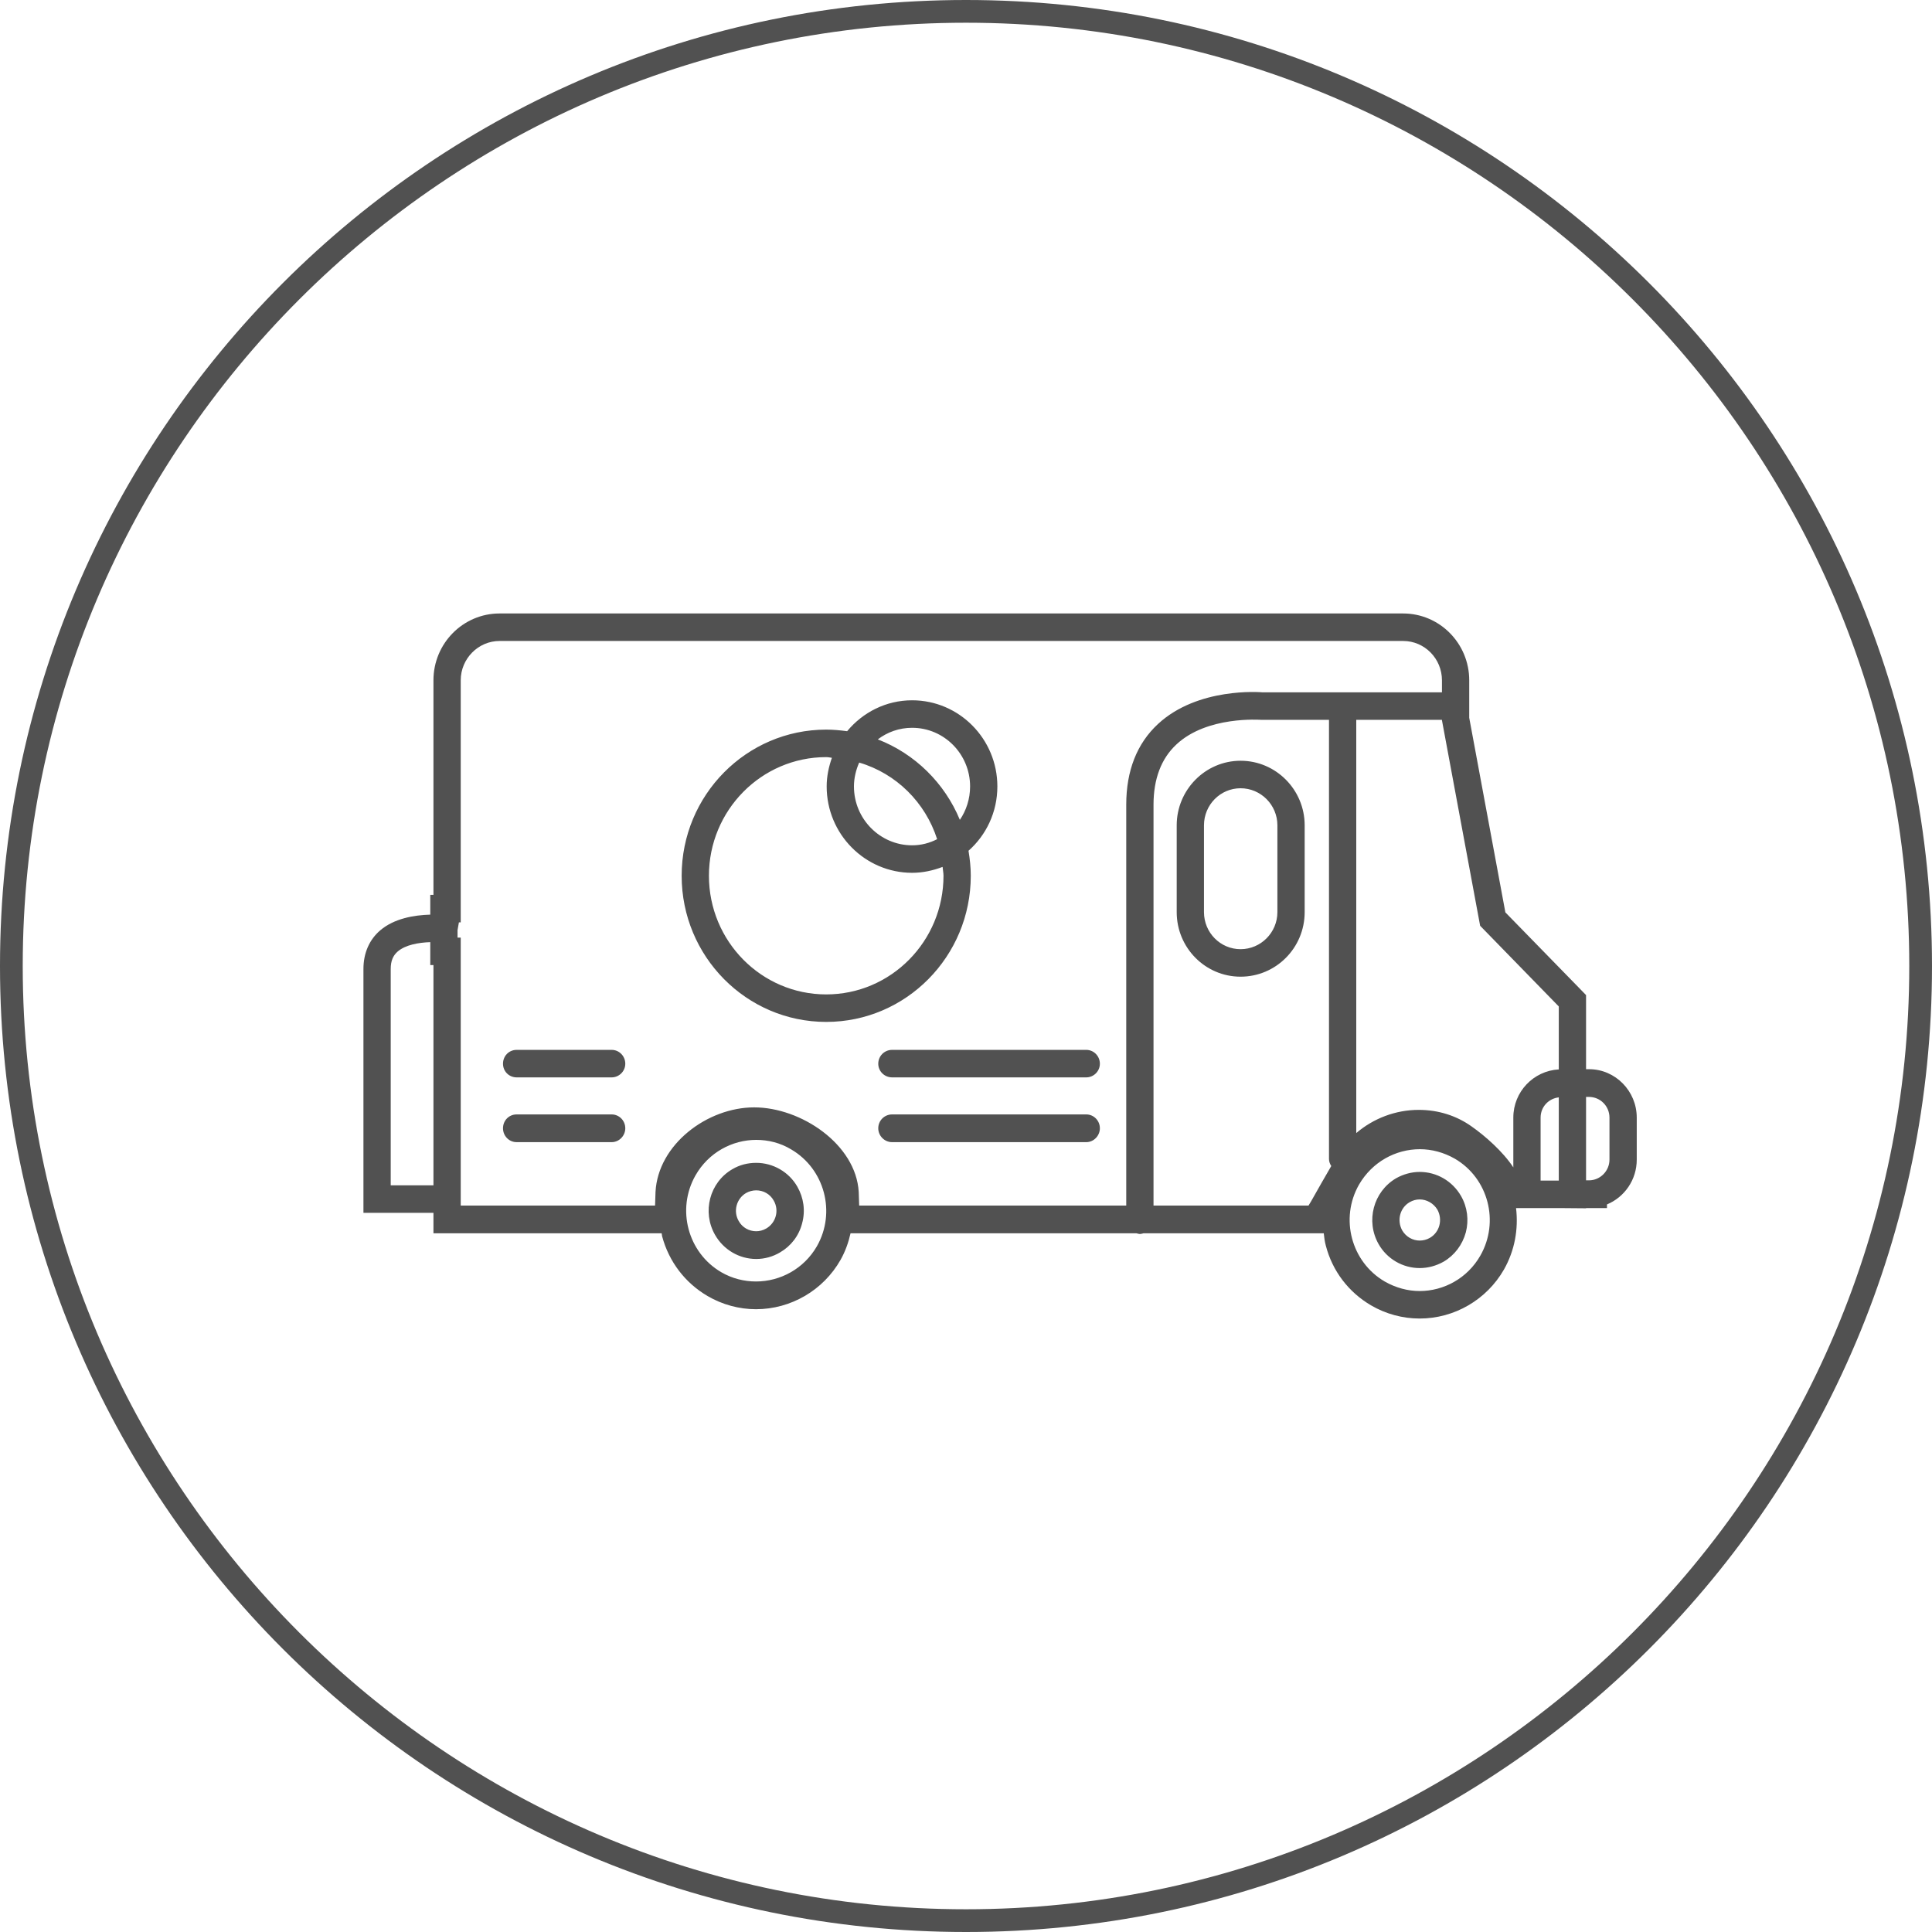 <?xml version="1.0" encoding="utf-8"?>
<svg xmlns="http://www.w3.org/2000/svg"
	xmlns:xlink="http://www.w3.org/1999/xlink"
	width="85px" height="85px" viewBox="0 0 85 85">
<path fillRule="evenodd" d="M 70.7 52.99C 70.7 52.99 70.7 53.15 70.7 53.15 70.7 53.15 69.78 53.15 69.78 53.15 69.78 53.15 69.78 53.16 69.78 53.16 69.78 53.16 68.58 53.15 68.58 53.15 68.58 53.15 66.88 53.15 66.88 53.15 66.88 53.15 66.7 53.15 66.7 53.15 66.81 54.08 66.64 55.02 66.17 55.85 65.41 57.18 63.99 58.01 62.46 58.01 61.71 58.01 60.97 57.81 60.32 57.43 59.33 56.85 58.62 55.92 58.33 54.8 58.28 54.62 58.26 54.44 58.24 54.26 58.24 54.26 57.57 54.26 57.57 54.26 57.57 54.26 50.31 54.26 50.31 54.26 50.26 54.27 50.21 54.29 50.15 54.29 50.1 54.29 50.05 54.27 50 54.26 50 54.26 37.8 54.26 37.8 54.26 37.8 54.26 37.42 54.26 37.42 54.26 37.33 54.66 37.19 55.06 36.98 55.43 36.22 56.77 34.79 57.6 33.26 57.6 32.52 57.6 31.78 57.4 31.13 57.02 30.14 56.44 29.43 55.51 29.13 54.39 29.12 54.34 29.12 54.3 29.11 54.26 29.11 54.26 28.82 54.26 28.82 54.26 28.82 54.26 20.27 54.26 20.27 54.26 20.27 54.26 19.07 54.26 19.07 54.26 19.07 54.26 19.07 53.36 19.07 53.36 19.07 53.36 15.99 53.36 15.99 53.36 15.99 53.36 15.99 42.63 15.99 42.63 15.99 41.93 16.25 41.34 16.73 40.93 17.34 40.41 18.21 40.26 18.93 40.24 18.93 40.24 18.93 39.37 18.93 39.37 18.93 39.37 19.07 39.37 19.07 39.37 19.07 39.37 19.07 29.93 19.07 29.93 19.07 28.31 20.37 26.99 21.98 26.99 21.98 26.99 61.73 26.99 61.73 26.99 63.34 26.99 64.64 28.31 64.64 29.93 64.64 29.93 64.64 31.58 64.64 31.58 64.64 31.58 66.23 40.14 66.23 40.14 66.23 40.14 69.43 43.42 69.43 43.42 69.43 43.42 69.78 43.78 69.78 43.78 69.78 43.78 69.78 44.28 69.78 44.28 69.78 44.28 69.78 47.04 69.78 47.04 69.78 47.04 69.91 47.04 69.91 47.04 71.07 47.04 72.01 48 72.01 49.17 72.01 49.17 72.01 51.02 72.01 51.02 72.01 51.91 71.47 52.67 70.7 52.99ZM 19.07 42.46C 19.07 42.46 18.93 42.46 18.93 42.46 18.93 42.46 18.93 41.45 18.93 41.45 18.4 41.47 17.84 41.57 17.5 41.86 17.29 42.04 17.19 42.28 17.19 42.63 17.19 42.63 17.19 52.15 17.19 52.15 17.19 52.15 19.07 52.15 19.07 52.15 19.07 52.15 19.07 42.46 19.07 42.46ZM 60.92 56.38C 61.41 56.66 61.94 56.8 62.46 56.8 63.52 56.8 64.56 56.24 65.13 55.24 65.98 53.75 65.48 51.84 64.01 50.98 63.52 50.7 62.99 50.56 62.47 50.56 61.4 50.56 60.37 51.12 59.79 52.12 58.94 53.61 59.45 55.52 60.92 56.38ZM 50.75 53.04C 50.75 53.04 57.57 53.04 57.57 53.04 57.57 53.04 57.69 52.84 57.69 52.84 57.98 52.33 58.27 51.81 58.57 51.3 58.51 51.21 58.47 51.1 58.47 50.99 58.47 50.99 58.47 31.67 58.47 31.67 58.47 31.67 55.5 31.67 55.5 31.67 55.43 31.67 53.11 31.49 51.76 32.75 51.09 33.37 50.75 34.27 50.75 35.4 50.75 35.4 50.75 53.04 50.75 53.04ZM 31.73 55.97C 32.21 56.25 32.74 56.38 33.26 56.38 34.33 56.38 35.37 55.82 35.94 54.83 36.79 53.34 36.28 51.43 34.81 50.57 34.33 50.28 33.8 50.15 33.27 50.15 32.21 50.15 31.17 50.71 30.6 51.71 29.75 53.2 30.26 55.11 31.73 55.97ZM 63.44 29.93C 63.44 28.98 62.68 28.2 61.73 28.2 61.73 28.2 21.98 28.2 21.98 28.2 21.04 28.2 20.27 28.98 20.27 29.93 20.27 29.93 20.27 40.58 20.27 40.58 20.27 40.58 20.19 40.58 20.19 40.58 20.19 40.58 20.13 40.92 20.13 40.92 20.13 40.92 20.13 41.25 20.13 41.25 20.13 41.25 20.27 41.25 20.27 41.25 20.27 41.25 20.27 53.04 20.27 53.04 20.27 53.04 28.82 53.04 28.82 53.04 28.82 53.04 28.84 52.44 28.84 52.44 28.95 50.35 31.12 48.72 33.18 48.72 35.25 48.72 37.66 50.35 37.78 52.44 37.78 52.44 37.8 53.04 37.8 53.04 37.8 53.04 49.55 53.04 49.55 53.04 49.55 53.04 49.55 35.4 49.55 35.4 49.55 33.91 50.02 32.71 50.95 31.85 52.7 30.23 55.44 30.45 55.55 30.46 55.55 30.46 59.06 30.46 59.06 30.46 59.06 30.46 59.07 30.46 59.07 30.46 59.07 30.46 59.08 30.46 59.08 30.46 59.08 30.46 63.44 30.46 63.44 30.46 63.44 30.46 63.44 29.93 63.44 29.93ZM 68.58 44.28C 68.58 44.28 65.12 40.73 65.12 40.73 65.12 40.73 63.44 31.69 63.44 31.69 63.44 31.69 63.44 31.67 63.44 31.67 63.44 31.67 59.67 31.67 59.67 31.67 59.67 31.67 59.67 49.85 59.67 49.85 60.42 49.21 61.39 48.83 62.42 48.83 63.27 48.83 64.08 49.08 64.76 49.57 65.33 49.97 66.12 50.66 66.58 51.36 66.58 51.36 66.58 51.02 66.58 51.02 66.58 51.02 66.58 49.69 66.58 49.69 66.58 49.69 66.58 49.17 66.58 49.17 66.58 48.03 67.47 47.11 68.58 47.05 68.58 47.05 68.58 44.28 68.58 44.28ZM 68.58 48.28C 68.13 48.33 67.78 48.7 67.78 49.17 67.78 49.17 67.78 49.69 67.78 49.69 67.78 49.69 67.78 51.02 67.78 51.02 67.78 51.02 67.78 51.94 67.78 51.94 67.78 51.94 68.58 51.94 68.58 51.94 68.58 51.94 68.58 48.28 68.58 48.28ZM 70.81 49.17C 70.81 48.66 70.4 48.26 69.91 48.26 69.91 48.26 69.78 48.26 69.78 48.26 69.78 48.26 69.78 51.93 69.78 51.93 69.78 51.93 69.91 51.93 69.91 51.93 70.4 51.93 70.81 51.52 70.81 51.02 70.81 51.02 70.81 49.17 70.81 49.17ZM 47.79 50.25C 47.79 50.25 39.25 50.25 39.25 50.25 38.91 50.25 38.64 49.97 38.64 49.64 38.64 49.3 38.91 49.03 39.25 49.03 39.25 49.03 47.79 49.03 47.79 49.03 48.12 49.03 48.39 49.3 48.39 49.64 48.39 49.97 48.12 50.25 47.79 50.25ZM 47.79 47.4C 47.79 47.4 39.25 47.4 39.25 47.4 38.91 47.4 38.64 47.13 38.64 46.8 38.64 46.46 38.91 46.19 39.25 46.19 39.25 46.19 47.79 46.19 47.79 46.19 48.12 46.19 48.39 46.46 48.39 46.8 48.39 47.13 48.12 47.4 47.79 47.4ZM 42.71 38.53C 42.71 42.08 39.86 44.96 36.35 44.96 32.84 44.96 29.99 42.08 29.99 38.53 29.99 34.98 32.84 32.1 36.35 32.1 36.66 32.1 36.97 32.13 37.27 32.17 37.96 31.34 38.98 30.81 40.13 30.81 42.2 30.81 43.88 32.51 43.88 34.6 43.88 35.73 43.39 36.74 42.61 37.43 42.67 37.79 42.71 38.15 42.71 38.53ZM 36.6 33.34C 36.52 33.33 36.44 33.31 36.35 33.31 33.5 33.31 31.19 35.65 31.19 38.53 31.19 41.41 33.5 43.75 36.35 43.75 39.2 43.75 41.51 41.41 41.51 38.53 41.51 38.4 41.48 38.27 41.47 38.14 41.05 38.3 40.6 38.4 40.13 38.4 38.06 38.4 36.37 36.7 36.37 34.6 36.37 34.16 36.46 33.74 36.6 33.34ZM 37.8 33.55C 37.66 33.87 37.57 34.23 37.57 34.6 37.57 36.03 38.72 37.19 40.13 37.19 40.53 37.19 40.9 37.09 41.23 36.92 40.71 35.3 39.43 34.03 37.8 33.55ZM 42.68 34.6C 42.68 33.18 41.54 32.02 40.13 32.02 39.56 32.02 39.04 32.21 38.62 32.53 40.25 33.16 41.56 34.45 42.23 36.07 42.51 35.66 42.68 35.15 42.68 34.6ZM 26.91 50.25C 26.91 50.25 22.73 50.25 22.73 50.25 22.39 50.25 22.13 49.97 22.13 49.64 22.13 49.3 22.39 49.03 22.73 49.03 22.73 49.03 26.91 49.03 26.91 49.03 27.24 49.03 27.51 49.3 27.51 49.64 27.51 49.97 27.24 50.25 26.91 50.25ZM 26.91 47.4C 26.91 47.4 22.73 47.4 22.73 47.4 22.39 47.4 22.13 47.13 22.13 46.8 22.13 46.46 22.39 46.19 22.73 46.19 22.73 46.19 26.91 46.19 26.91 46.19 27.24 46.19 27.51 46.46 27.51 46.8 27.51 47.13 27.24 47.4 26.91 47.4ZM 33.27 51.16C 34.01 51.16 34.71 51.56 35.08 52.21 35.36 52.7 35.44 53.27 35.29 53.82 35.15 54.37 34.8 54.82 34.32 55.1 34 55.29 33.64 55.39 33.27 55.39 32.52 55.39 31.83 54.98 31.46 54.33 30.88 53.32 31.22 52.02 32.22 51.44 32.54 51.25 32.9 51.16 33.27 51.16ZM 32.5 53.72C 32.66 54.01 32.96 54.17 33.27 54.17 33.42 54.17 33.57 54.13 33.71 54.05 34.14 53.8 34.29 53.25 34.04 52.82 33.88 52.53 33.58 52.37 33.27 52.37 33.12 52.37 32.96 52.41 32.82 52.49 32.4 52.74 32.25 53.29 32.5 53.72ZM 54.58 33.47C 56.14 33.47 57.4 34.75 57.4 36.31 57.4 36.31 57.4 40.13 57.4 40.13 57.4 41.7 56.14 42.97 54.58 42.97 53.03 42.97 51.77 41.7 51.77 40.13 51.77 40.13 51.77 36.31 51.77 36.31 51.77 34.75 53.03 33.47 54.58 33.47ZM 52.97 40.13C 52.97 41.03 53.69 41.76 54.58 41.76 55.47 41.76 56.2 41.03 56.2 40.13 56.2 40.13 56.2 36.31 56.2 36.31 56.2 35.41 55.47 34.68 54.58 34.68 53.69 34.68 52.97 35.41 52.97 36.31 52.97 36.31 52.97 40.13 52.97 40.13ZM 62.46 51.56C 63.21 51.56 63.9 51.96 64.28 52.62 64.56 53.11 64.63 53.68 64.49 54.22 64.34 54.77 63.99 55.23 63.51 55.51 63.19 55.69 62.83 55.79 62.46 55.79 61.72 55.79 61.02 55.39 60.65 54.73 60.08 53.72 60.42 52.43 61.42 51.84 61.74 51.66 62.1 51.56 62.46 51.56ZM 61.69 54.13C 61.86 54.42 62.16 54.58 62.46 54.58 62.62 54.58 62.77 54.54 62.91 54.46 63.34 54.21 63.48 53.66 63.24 53.22 63.07 52.94 62.77 52.77 62.46 52.77 62.31 52.77 62.16 52.81 62.02 52.89 61.59 53.14 61.45 53.69 61.69 54.13Z" fill="rgb(81,81,81)"/><path fillRule="evenodd" d="M 42.5 84C 65.38 84 84 65.38 84 42.5 84 19.62 65.38 1 42.5 1 19.62 1 1 19.62 1 42.5 1 65.38 19.62 84 42.5 84M 42.5 85C 19.03 85-0 65.97-0 42.5-0 19.03 19.03 0 42.5 0 65.97 0 85 19.03 85 42.5 85 65.97 65.97 85 42.5 85 42.5 85 42.5 85 42.5 85Z" fill="rgb(81,81,81)"/></svg>